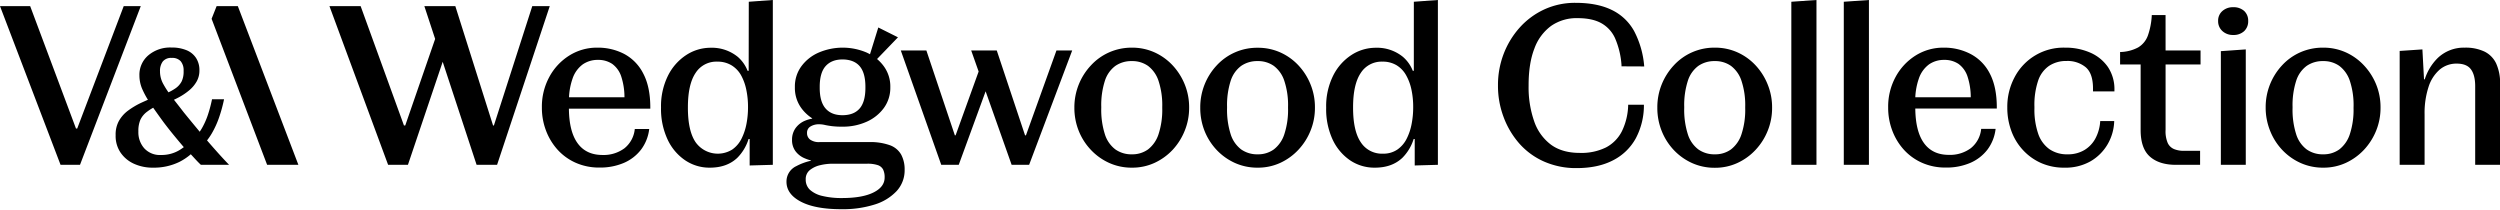 <svg xmlns="http://www.w3.org/2000/svg" viewBox="0 0 1143.69 96" preserveAspectRatio="xMinYMax meet"><path fill="currentColor" d="m56.6 2.8-21.28 56h-.56L13.8 2.8H0l27.7 72.6h8.9L64.4 2.8h-7.8zm38.11 61.43a28.69 28.69 0 0 0 2.14-3.13 41.17 41.17 0 0 0 3.35-7.3 65.4 65.4 0 0 0 2.3-8.4H97a59.93 59.93 0 0 1-1.85 7 34.21 34.21 0 0 1-2.8 6.3c-.32.55-.66 1.08-1 1.58l-.2-.28q-3.66-4.39-7-8.5-2.31-3-4.57-5.86c.68-.33 1.37-.65 2-1a28.42 28.42 0 0 0 4.95-3.3 14.88 14.88 0 0 0 3.45-4.1 10.06 10.06 0 0 0 1.25-5v-.1a10.11 10.11 0 0 0-1.5-5.55 9.5 9.5 0 0 0-4.35-3.6 17.62 17.62 0 0 0-7-1.25 15.44 15.44 0 0 0-10.5 3.55 11.64 11.64 0 0 0-4.1 9.25v.2a15.73 15.73 0 0 0 1.5 6.45 37.56 37.56 0 0 0 2.39 4.45c-1 .44-2 .89-3 1.35a35.15 35.15 0 0 0-6 3.55 15.09 15.09 0 0 0-4.25 4.75 12.74 12.74 0 0 0-1.52 6.41v.3a13.51 13.51 0 0 0 2.25 7.8 14.77 14.77 0 0 0 6.1 5.1A20.43 20.43 0 0 0 70 76.7a26.56 26.56 0 0 0 12-2.6 25.82 25.82 0 0 0 5.29-3.53l1.91 2.08c.93 1 1.83 1.95 2.7 2.75h12.9q-2.91-3-6.45-7c-1.2-1.35-2.42-2.75-3.64-4.17ZM73.2 32.6a7.15 7.15 0 0 1 1.25-4.45 4.86 4.86 0 0 1 4.15-1.65 5.08 5.08 0 0 1 4.1 1.55A6.44 6.44 0 0 1 84 32.3v.4a10.34 10.34 0 0 1-.9 4.55A8.93 8.93 0 0 1 80 40.6a22.56 22.56 0 0 1-2.93 1.64 39.28 39.28 0 0 1-2.22-3.54A11.87 11.87 0 0 1 73.2 33Zm.4 38.3a9.62 9.62 0 0 1-7.6-3.05 11 11 0 0 1-2.7-7.55V60a12.85 12.85 0 0 1 .9-5.15 9.71 9.71 0 0 1 3.1-3.75 22.75 22.75 0 0 1 2.78-1.82c1.5 2.13 3.09 4.36 4.82 6.72q2.49 3.3 5.1 6.45c1.41 1.71 2.76 3.32 4.09 4.87-.57.42-1.16.83-1.79 1.23a15.87 15.87 0 0 1-8.7 2.35ZM99.1 2.8l-2.3 5.8 25.4 66.8h14.3L108.8 2.8h-9.7zm144.4 0-17.55 54.6h-.39L208.3 2.8h-14.17l4.94 15.01-13.68 39.59h-.59L164.98 2.8h-14.27l26.84 72.6h9.07l15.9-47.13 15.51 47.13h9.37l24.1-72.6h-8zm42.1 21.9a26 26 0 0 0-12.3-2.9 23.7 23.7 0 0 0-12.85 3.6 26.09 26.09 0 0 0-9.15 9.8 28.39 28.39 0 0 0-3.4 13.9v.2a29.17 29.17 0 0 0 1.85 10.35 27.44 27.44 0 0 0 5.3 8.8 24.64 24.64 0 0 0 8.3 6 26.15 26.15 0 0 0 10.95 2.2 27.35 27.35 0 0 0 11.15-2.15 19.67 19.67 0 0 0 7.85-6.1A19.35 19.35 0 0 0 297 59h-6.6a12.88 12.88 0 0 1-4.75 8.85 16 16 0 0 1-10 3.05q-7.61 0-11.5-5.5-3.8-5.34-3.89-15.7h37.24v-.5q0-9.41-3.2-15.5a20.71 20.71 0 0 0-8.7-9Zm-23.7 11.35a13.33 13.33 0 0 1 4.7-6.6 11.91 11.91 0 0 1 6.9-2.05 11.42 11.42 0 0 1 6.6 1.85 11.6 11.6 0 0 1 4.15 5.9 30.69 30.69 0 0 1 1.43 9.35h-25.37a29.76 29.76 0 0 1 1.59-8.45Zm80.6-3.65h-.5a16.16 16.16 0 0 0-4.5-6.4 18.77 18.77 0 0 0-12.4-4.15 20.31 20.31 0 0 0-11.2 3.35 24 24 0 0 0-8.35 9.5 31.31 31.31 0 0 0-3.15 14.4v.2a33 33 0 0 0 3 14.5 23.38 23.38 0 0 0 8 9.5 19.82 19.82 0 0 0 11.35 3.4q7.8 0 12.55-4.5a21 21 0 0 0 5.15-8.6h.5v12.1l10.6-.3V0l-11 .8Zm-7.5 36a12.47 12.47 0 0 1-16.75-3.3q-3.56-5.2-3.55-15.8v-.2q0-10.5 3.5-15.7a11.23 11.23 0 0 1 9.9-5.2 12.24 12.24 0 0 1 6.5 1.65 12.44 12.44 0 0 1 4.4 4.55 23.28 23.28 0 0 1 2.4 6.6 38.06 38.06 0 0 1 .8 8v.3a39.81 39.81 0 0 1-.7 7.3 26.13 26.13 0 0 1-2.25 6.8 13.29 13.29 0 0 1-4.25 5Zm72-2a26.46 26.46 0 0 0-9.4-1.4H375a6.86 6.86 0 0 1-4.4-1.15 3.63 3.63 0 0 1-1.4-3 3.27 3.27 0 0 1 1.6-3 7.31 7.31 0 0 1 3.8-1 12 12 0 0 1 2.7.3c.86.2 1.93.38 3.2.55a38.23 38.23 0 0 0 4.9.25 26.42 26.42 0 0 0 11.05-2.25 19.58 19.58 0 0 0 7.9-6.3 15.67 15.67 0 0 0 2.95-9.4v-.2a15.67 15.67 0 0 0-2.95-9.45 18.87 18.87 0 0 0-3.12-3.35l9.57-9.93-9-4.5-3.8 12.24c-.49-.26-1-.52-1.51-.76a27.89 27.89 0 0 0-21.95 0 19.41 19.41 0 0 0-7.95 6.3 15.6 15.6 0 0 0-2.95 9.45v.2a15.6 15.6 0 0 0 2.95 9.45 18.51 18.51 0 0 0 4.95 4.66v.17a14.87 14.87 0 0 0-2.95.82 10.14 10.14 0 0 0-4.7 3.6 9 9 0 0 0-1.55 5.2 8.48 8.48 0 0 0 1.6 5.3 10.11 10.11 0 0 0 4.15 3.2 17.59 17.59 0 0 0 2.95 1v.13A25.94 25.94 0 0 0 364.3 76a7.75 7.75 0 0 0-4.5 7.15q0 5.7 6.65 9.15t18.75 3.4a47.62 47.62 0 0 0 14.8-2.1 23.11 23.11 0 0 0 10.15-6.15 14 14 0 0 0 3.7-9.75 14.3 14.3 0 0 0-1.6-7 9.72 9.72 0 0 0-5.25-4.3Zm-32-26.7q0-6.41 2.7-9.45c1.8-2 4.36-3.05 7.7-3.05s6.08 1 7.85 3.05 2.65 5.18 2.65 9.45v.5q0 6.4-2.65 9.45t-7.85 3.05c-3.34 0-5.9-1-7.7-3.05s-2.7-5.18-2.7-9.45Zm24.6 48.35q-5.1 2.55-14.4 2.55a37 37 0 0 1-8.95-.95 12.68 12.68 0 0 1-5.7-2.8 6.26 6.26 0 0 1-1.95-4.75 5.23 5.23 0 0 1 1.95-4.35 11.78 11.78 0 0 1 4.75-2.2 24 24 0 0 1 5.4-.65h15.9a14.83 14.83 0 0 1 5 .65 4.29 4.29 0 0 1 2.4 2 8.09 8.09 0 0 1 .7 3.65q0 4.31-5.1 6.85Zm69.75-26.15h-.42L456 23.1h-11.7l3.4 9.62-10.53 29.18h-.35L423.8 23.1h-11.7l18.5 52.3h8l12.3-33.63 11.9 33.63h8l19.7-52.3h-7.2l-13.95 38.8zm67.1-32a25.92 25.92 0 0 0-8.3-5.95 24.89 24.89 0 0 0-10.36-2.15A25.43 25.43 0 0 0 507.3 24a25.15 25.15 0 0 0-8.3 6 28 28 0 0 0-7.5 19.1v.2a28.24 28.24 0 0 0 1.95 10.45A27.31 27.31 0 0 0 499 68.5a26.34 26.34 0 0 0 8.35 6 24.83 24.83 0 0 0 10.49 2.2 24.31 24.31 0 0 0 10.36-2.2 26.7 26.7 0 0 0 8.3-6 28.33 28.33 0 0 0 5.5-8.75 27.68 27.68 0 0 0 2-10.45v-.2a27.68 27.68 0 0 0-2-10.45 28.33 28.33 0 0 0-5.55-8.75Zm-4.75 19.5a35.85 35.85 0 0 1-1.7 12 14.37 14.37 0 0 1-4.8 6.95 12.29 12.29 0 0 1-7.41 2.25 12.62 12.62 0 0 1-7.54-2.25 13.86 13.86 0 0 1-4.8-6.95 36.77 36.77 0 0 1-1.65-12v-.5a36.32 36.32 0 0 1 1.65-11.9 13.56 13.56 0 0 1 4.8-6.85 12.8 12.8 0 0 1 7.54-2.2 12.46 12.46 0 0 1 7.41 2.2A14.06 14.06 0 0 1 530 37a35.41 35.41 0 0 1 1.7 11.95ZM594 29.9a25.77 25.77 0 0 0-8.25-5.9 24.89 24.89 0 0 0-10.36-2.15A25.12 25.12 0 0 0 556.54 30a28 28 0 0 0-7.45 19.15v.2a28.44 28.44 0 0 0 1.91 10.4 27.48 27.48 0 0 0 5.5 8.75 26.45 26.45 0 0 0 8.35 6 24.85 24.85 0 0 0 10.5 2.2 24.31 24.31 0 0 0 10.36-2.2 26.54 26.54 0 0 0 8.29-6 28 28 0 0 0 5.55-8.75 27.49 27.49 0 0 0 2-10.45v-.2a27.49 27.49 0 0 0-2-10.45A28 28 0 0 0 594 29.9Zm-4.75 19.5a35.6 35.6 0 0 1-1.7 12 14.24 14.24 0 0 1-4.8 6.95 12.24 12.24 0 0 1-7.4 2.25 12.65 12.65 0 0 1-7.55-2.25 13.92 13.92 0 0 1-4.8-6.95 36.77 36.77 0 0 1-1.65-12v-.5A36.32 36.32 0 0 1 563 37a13.62 13.62 0 0 1 4.8-6.85 12.83 12.83 0 0 1 7.55-2.2 12.41 12.41 0 0 1 7.4 2.2 13.93 13.93 0 0 1 4.8 6.85 35.16 35.16 0 0 1 1.7 11.95Zm57.54-17h-.47a16.18 16.18 0 0 0-4.53-6.4 18.73 18.73 0 0 0-12.4-4.15 20.33 20.33 0 0 0-11.2 3.35 24 24 0 0 0-8.35 9.5 31.31 31.31 0 0 0-3.15 14.45v.2a33.11 33.11 0 0 0 2.95 14.5 23.53 23.53 0 0 0 8 9.5A19.85 19.85 0 0 0 629 76.7q7.8 0 12.55-4.5a21 21 0 0 0 5.16-8.6h.49v12.1l10.6-.3V0l-11 .8Zm-7.5 36a11.32 11.32 0 0 1-6.7 1.9 11.46 11.46 0 0 1-10.05-5.2Q619 59.9 619 49.3v-.2q0-10.5 3.5-15.7a11.26 11.26 0 0 1 9.9-5.2 12.21 12.21 0 0 1 6.5 1.65 12.44 12.44 0 0 1 4.35 4.55 23 23 0 0 1 2.45 6.6 37.4 37.4 0 0 1 .8 8v.3a39 39 0 0 1-.7 7.3 25.4 25.4 0 0 1-2.25 6.8 13.2 13.2 0 0 1-4.26 5Zm112.9-38a41.66 41.66 0 0 0-4.6-16.15 23.06 23.06 0 0 0-10.25-9.7Q730.7 1.3 720.79 1.3a33.57 33.57 0 0 0-14.4 3.05 34.63 34.63 0 0 0-11.2 8.3 38.84 38.84 0 0 0-7.3 12 39.63 39.63 0 0 0-2.6 14.35v.2a40.38 40.38 0 0 0 2.55 14.3A38.86 38.86 0 0 0 695 65.6a32.72 32.72 0 0 0 11.35 8.3 36.09 36.09 0 0 0 14.9 3q9.81 0 16.65-3.55a24.45 24.45 0 0 0 10.45-10.1 32.08 32.08 0 0 0 3.7-15.35h-7.2A28.79 28.79 0 0 1 742 60a17 17 0 0 1-7.3 7.45 25.44 25.44 0 0 1-12 2.5q-8 0-13.15-3.75a22.33 22.33 0 0 1-7.7-10.7 47.11 47.11 0 0 1-2.55-16.25V39q0-10 2.65-16.8a22.18 22.18 0 0 1 7.65-10.35 20.36 20.36 0 0 1 12.1-3.55q6.71 0 10.85 2.3a14.87 14.87 0 0 1 6.35 7 37.36 37.36 0 0 1 2.9 12.15v.6Zm50.95-.5a25.71 25.71 0 0 0-8.3-5.95 24.85 24.85 0 0 0-10.35-2.15 25.12 25.12 0 0 0-18.85 8.2 28.27 28.27 0 0 0-5.5 8.75 27.87 27.87 0 0 0-1.95 10.4v.2a28.24 28.24 0 0 0 1.95 10.45 27.48 27.48 0 0 0 5.5 8.75 26.45 26.45 0 0 0 8.35 6 24.85 24.85 0 0 0 10.5 2.2 24.26 24.26 0 0 0 10.35-2.2 26.47 26.47 0 0 0 8.3-6 28 28 0 0 0 5.55-8.75 27.49 27.49 0 0 0 2-10.45v-.2a27.49 27.49 0 0 0-2-10.45 28 28 0 0 0-5.55-8.8Zm-4.75 19.5a35.6 35.6 0 0 1-1.7 12 14.24 14.24 0 0 1-4.8 6.95 12.24 12.24 0 0 1-7.4 2.25 12.65 12.65 0 0 1-7.55-2.25 13.86 13.86 0 0 1-4.8-6.95 36.77 36.77 0 0 1-1.65-12v-.5a36.32 36.32 0 0 1 1.65-11.9 13.56 13.56 0 0 1 4.8-6.85 12.83 12.83 0 0 1 7.55-2.2 12.41 12.41 0 0 1 7.4 2.2 13.93 13.93 0 0 1 4.8 6.85 35.16 35.16 0 0 1 1.7 11.95Zm21.1 26h11.5V0l-11.5.8v74.6zm24 0h11.5V0l-11.5.8v74.6zm58-50.7a26 26 0 0 0-12.3-2.9 23.72 23.72 0 0 0-12.85 3.6 26.25 26.25 0 0 0-9.15 9.8 28.39 28.39 0 0 0-3.4 13.9v.2a29.4 29.4 0 0 0 1.85 10.35 27.44 27.44 0 0 0 5.3 8.8 24.74 24.74 0 0 0 8.3 6 26.15 26.15 0 0 0 11 2.2 27.31 27.31 0 0 0 11.15-2.15 19.67 19.67 0 0 0 7.85-6.1 19.35 19.35 0 0 0 3.7-9.45h-6.6a12.85 12.85 0 0 1-4.75 8.85 16 16 0 0 1-10 3.05q-7.61 0-11.5-5.5-3.78-5.34-3.89-15.7h37.29v-.5q0-9.41-3.2-15.5a20.6 20.6 0 0 0-8.8-8.95Zm-23.7 11.35a13.33 13.33 0 0 1 4.7-6.6 11.91 11.91 0 0 1 6.9-2.05 11.42 11.42 0 0 1 6.6 1.85 11.6 11.6 0 0 1 4.15 5.9 30.38 30.38 0 0 1 1.43 9.35H876.2a30.12 30.12 0 0 1 1.59-8.45Zm78.5-11.95a28 28 0 0 0-11.6-2.3 25.24 25.24 0 0 0-23.15 13.7 28.58 28.58 0 0 0-3.25 13.5v.4A30.43 30.43 0 0 0 920 59.5a25.82 25.82 0 0 0 5.1 8.75 25.13 25.13 0 0 0 8.25 6.15 25.77 25.77 0 0 0 11.15 2.3 23.07 23.07 0 0 0 11.85-2.9 21.47 21.47 0 0 0 7.8-7.75 22.25 22.25 0 0 0 3.05-10.65h-6.4a19.24 19.24 0 0 1-2.15 7.85 13.75 13.75 0 0 1-5.1 5.4 14.6 14.6 0 0 1-7.65 1.95 14.17 14.17 0 0 1-8.4-2.4 14.32 14.32 0 0 1-5.1-7.1 33.85 33.85 0 0 1-1.7-11.5v-.8a34.73 34.73 0 0 1 1.7-11.9 13.32 13.32 0 0 1 5.05-6.8 14.11 14.11 0 0 1 7.95-2.2 13 13 0 0 1 8.75 2.85q3.35 2.85 3.35 9.75v1.3h9.8v-.6a18.18 18.18 0 0 0-2.95-10.5 19 19 0 0 0-8.06-6.6Zm34.4-17.2h-6.3a32.84 32.84 0 0 1-1.8 9.4 10.42 10.42 0 0 1-4.45 5.4 18.38 18.38 0 0 1-8.25 2.1v5.7h9.4v30q0 8.4 4.25 12.15t11.85 3.75h11.1V69H999a11.65 11.65 0 0 1-4.3-.75 5.57 5.57 0 0 1-3-2.8 13.68 13.68 0 0 1-1-6.05V29.5h16v-6.4h-16Zm30.9-3.6a7.12 7.12 0 0 0-4.85 1.7 5.79 5.79 0 0 0-2 4.6 6 6 0 0 0 2 4.65 7 7 0 0 0 4.85 1.75 7.05 7.05 0 0 0 5.05-1.75 6.12 6.12 0 0 0 1.85-4.65 6 6 0 0 0-1.85-4.6 7.21 7.21 0 0 0-5.05-1.7Zm-5.6 72.1h11.4V22.6l-11.4.8v52zm65.45-45.5a25.92 25.92 0 0 0-8.3-5.95 24.88 24.88 0 0 0-10.35-2.15 25.44 25.44 0 0 0-10.5 2.15 25.15 25.15 0 0 0-8.35 6 28 28 0 0 0-7.45 19.15v.2a28.24 28.24 0 0 0 2 10.45 27.31 27.31 0 0 0 5.5 8.75 26.34 26.34 0 0 0 8.35 6 24.85 24.85 0 0 0 10.5 2.2 24.3 24.3 0 0 0 10.35-2.2 26.7 26.7 0 0 0 8.3-6 28.33 28.33 0 0 0 5.55-8.75 27.68 27.68 0 0 0 2-10.45v-.2a27.68 27.68 0 0 0-2-10.45 28.33 28.33 0 0 0-5.6-8.75Zm-4.75 19.5a35.85 35.85 0 0 1-1.7 12 14.37 14.37 0 0 1-4.8 6.95 12.28 12.28 0 0 1-7.4 2.25 12.63 12.63 0 0 1-7.55-2.25 13.86 13.86 0 0 1-4.8-6.95 36.77 36.77 0 0 1-1.65-12v-.5a36.32 36.32 0 0 1 1.65-11.9 13.56 13.56 0 0 1 4.8-6.85 12.81 12.81 0 0 1 7.55-2.2 12.45 12.45 0 0 1 7.4 2.2A14.06 14.06 0 0 1 1075 37a35.41 35.41 0 0 1 1.7 11.95Zm65.25-20.35a11.5 11.5 0 0 0-5.35-5.45 20 20 0 0 0-9-1.8 17.25 17.25 0 0 0-12.5 4.85 23.74 23.74 0 0 0-5.82 9.65h-.34l-.74-13.7-10.4.7v52.1h11.4V52.3a38.39 38.39 0 0 1 1.8-12.5 17.47 17.47 0 0 1 5.1-7.95 11.82 11.82 0 0 1 7.8-2.75q4.5 0 6.45 2.55t2 7.55v36.2h11.4v-37a21.76 21.76 0 0 0-1.8-9.35Z"/></svg>
